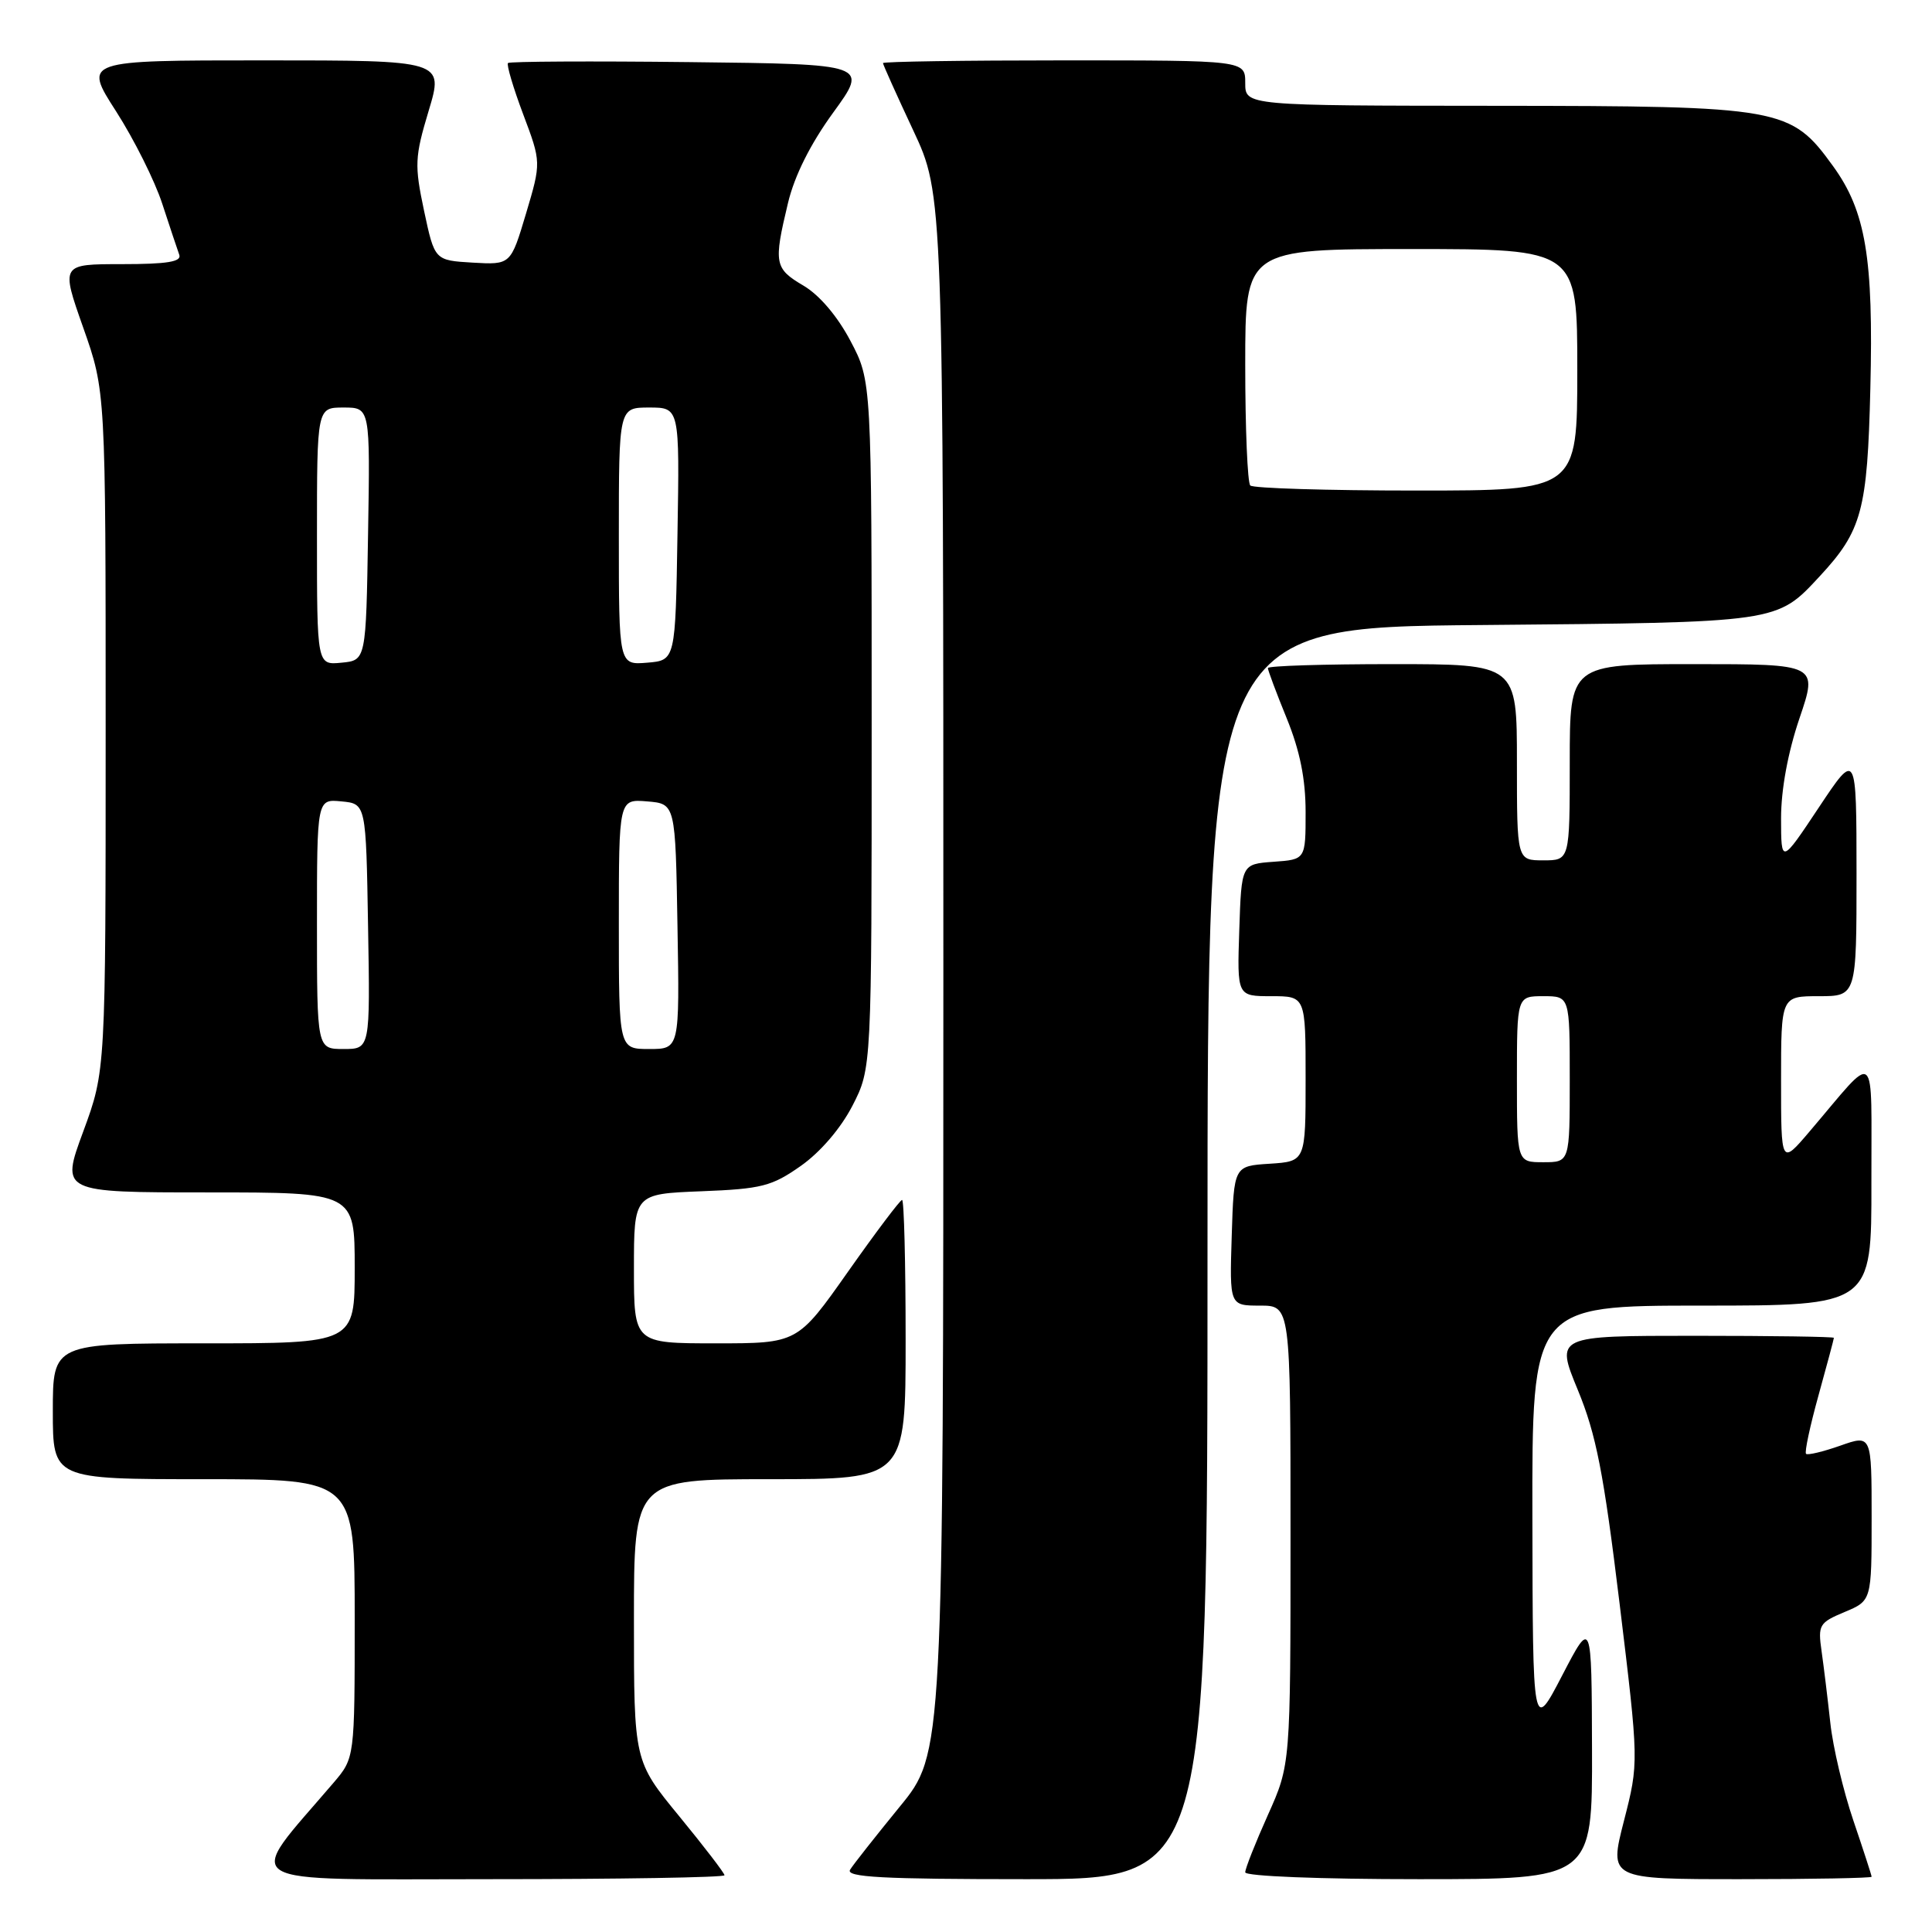 <?xml version="1.0" encoding="UTF-8" standalone="no"?>
<!DOCTYPE svg PUBLIC "-//W3C//DTD SVG 1.1//EN" "http://www.w3.org/Graphics/SVG/1.1/DTD/svg11.dtd" >
<svg xmlns="http://www.w3.org/2000/svg" xmlns:xlink="http://www.w3.org/1999/xlink" version="1.1" viewBox="0 0 256 256">
 <g >
 <path fill="currentColor"
d=" M 96.00 248.48 C 96.00 248.20 93.30 244.68 90.00 240.66 C 84.00 233.35 84.00 233.35 84.00 214.67 C 84.00 196.00 84.00 196.00 102.00 196.00 C 120.00 196.00 120.00 196.00 120.00 177.50 C 120.00 167.32 119.79 159.00 119.53 159.00 C 119.27 159.00 116.05 163.28 112.37 168.50 C 105.68 178.00 105.68 178.00 94.84 178.00 C 84.00 178.00 84.00 178.00 84.00 168.10 C 84.00 158.20 84.00 158.20 92.92 157.85 C 100.92 157.54 102.27 157.19 106.11 154.49 C 108.70 152.67 111.40 149.52 112.95 146.52 C 115.50 141.55 115.50 141.55 115.50 96.03 C 115.50 50.50 115.50 50.50 112.70 45.19 C 110.98 41.92 108.58 39.09 106.45 37.84 C 102.62 35.58 102.49 34.91 104.41 26.91 C 105.27 23.29 107.39 19.06 110.41 14.91 C 115.07 8.50 115.07 8.50 91.39 8.23 C 78.36 8.08 67.53 8.14 67.31 8.35 C 67.10 8.57 68.00 11.62 69.32 15.13 C 71.72 21.51 71.72 21.51 69.70 28.30 C 67.67 35.09 67.67 35.09 62.63 34.80 C 57.59 34.50 57.59 34.50 56.19 27.93 C 54.91 21.87 54.95 20.84 56.80 14.68 C 58.81 8.00 58.81 8.00 34.92 8.00 C 11.04 8.00 11.04 8.00 15.38 14.75 C 17.76 18.46 20.52 23.98 21.50 27.00 C 22.49 30.02 23.50 33.06 23.75 33.75 C 24.10 34.68 22.18 35.00 16.14 35.00 C 8.06 35.00 8.06 35.00 11.03 43.42 C 14.00 51.84 14.00 51.84 14.00 96.85 C 14.00 141.86 14.00 141.86 11.03 149.93 C 8.05 158.00 8.05 158.00 27.53 158.00 C 47.00 158.00 47.00 158.00 47.00 168.00 C 47.00 178.00 47.00 178.00 27.00 178.00 C 7.00 178.00 7.00 178.00 7.00 187.00 C 7.00 196.00 7.00 196.00 27.00 196.00 C 47.00 196.00 47.00 196.00 47.00 214.47 C 47.00 232.93 47.00 232.93 44.20 236.22 C 32.30 250.15 30.45 249.00 64.88 249.00 C 82.00 249.00 96.00 248.77 96.00 248.48 Z  M 160.00 166.07 C 160.00 83.13 160.00 83.13 196.25 82.82 C 235.88 82.47 235.38 82.54 241.14 76.34 C 246.71 70.33 247.44 67.64 247.83 51.50 C 248.26 34.18 247.22 27.98 242.88 22.00 C 237.27 14.25 236.13 14.05 198.25 14.02 C 165.00 14.00 165.00 14.00 165.00 11.00 C 165.00 8.00 165.00 8.00 141.00 8.00 C 127.80 8.00 117.00 8.16 117.00 8.36 C 117.00 8.56 118.80 12.56 121.00 17.26 C 125.00 25.79 125.00 25.79 125.00 129.07 C 125.00 232.35 125.00 232.35 119.20 239.42 C 116.02 243.32 113.06 247.06 112.64 247.75 C 112.04 248.74 116.95 249.00 135.94 249.00 C 160.00 249.00 160.00 249.00 160.00 166.07 Z  M 210.95 231.75 C 210.90 214.50 210.90 214.50 207.00 222.00 C 203.10 229.50 203.10 229.50 203.05 201.25 C 203.00 173.00 203.00 173.00 225.50 173.00 C 248.00 173.00 248.00 173.00 247.97 156.75 C 247.93 138.39 248.92 139.21 239.75 149.96 C 236.00 154.36 236.00 154.36 236.00 143.18 C 236.00 132.00 236.00 132.00 241.00 132.00 C 246.00 132.00 246.00 132.00 246.00 115.75 C 245.99 99.50 245.99 99.50 241.00 107.00 C 236.01 114.50 236.01 114.50 236.00 108.43 C 236.00 104.61 236.91 99.69 238.44 95.18 C 240.88 88.00 240.88 88.00 224.44 88.00 C 208.00 88.00 208.00 88.00 208.00 101.00 C 208.00 114.00 208.00 114.00 204.50 114.00 C 201.00 114.00 201.00 114.00 201.00 101.00 C 201.00 88.00 201.00 88.00 184.50 88.00 C 175.43 88.00 168.00 88.23 168.00 88.52 C 168.00 88.81 169.12 91.81 170.50 95.19 C 172.25 99.49 173.00 103.23 173.00 107.61 C 173.00 113.89 173.00 113.89 168.75 114.19 C 164.50 114.50 164.50 114.50 164.21 123.25 C 163.92 132.00 163.92 132.00 168.46 132.00 C 173.00 132.00 173.00 132.00 173.00 142.95 C 173.00 153.89 173.00 153.89 168.25 154.20 C 163.50 154.50 163.50 154.50 163.21 163.75 C 162.92 173.00 162.92 173.00 166.96 173.00 C 171.00 173.00 171.00 173.00 171.00 203.41 C 171.00 233.81 171.00 233.81 168.00 240.50 C 166.35 244.18 165.00 247.59 165.00 248.09 C 165.00 248.61 174.91 249.00 188.00 249.00 C 211.00 249.00 211.00 249.00 210.95 231.75 Z  M 248.00 248.68 C 248.00 248.50 246.91 245.15 245.58 241.23 C 244.25 237.32 242.87 231.50 242.53 228.31 C 242.18 225.11 241.66 220.83 241.37 218.80 C 240.87 215.31 241.05 215.01 244.42 213.60 C 248.00 212.10 248.00 212.10 248.00 201.10 C 248.00 190.09 248.00 190.09 243.84 191.56 C 241.56 192.36 239.52 192.85 239.31 192.64 C 239.09 192.43 239.84 188.94 240.96 184.90 C 242.08 180.85 243.00 177.42 243.00 177.27 C 243.00 177.12 234.70 177.00 224.56 177.00 C 206.11 177.00 206.11 177.00 209.07 184.18 C 211.50 190.07 212.49 195.12 214.60 212.45 C 217.16 233.55 217.16 233.55 215.18 241.28 C 213.20 249.00 213.20 249.00 230.60 249.00 C 240.17 249.00 248.00 248.85 248.00 248.68 Z  M 42.00 122.44 C 42.00 105.87 42.00 105.87 45.25 106.19 C 48.50 106.50 48.50 106.50 48.77 122.75 C 49.05 139.00 49.05 139.00 45.52 139.00 C 42.00 139.00 42.00 139.00 42.00 122.44 Z  M 82.00 122.44 C 82.00 105.88 82.00 105.88 85.75 106.19 C 89.50 106.50 89.50 106.50 89.77 122.75 C 90.05 139.00 90.05 139.00 86.02 139.00 C 82.00 139.00 82.00 139.00 82.00 122.44 Z  M 42.00 71.06 C 42.00 54.00 42.00 54.00 45.52 54.00 C 49.05 54.00 49.05 54.00 48.77 70.75 C 48.50 87.50 48.50 87.50 45.25 87.81 C 42.00 88.13 42.00 88.13 42.00 71.06 Z  M 82.00 71.06 C 82.00 54.00 82.00 54.00 86.02 54.00 C 90.05 54.00 90.05 54.00 89.77 70.75 C 89.50 87.50 89.50 87.50 85.75 87.81 C 82.00 88.12 82.00 88.12 82.00 71.06 Z  M 165.67 64.33 C 165.30 63.97 165.00 56.77 165.00 48.33 C 165.00 33.00 165.00 33.00 187.00 33.00 C 209.00 33.00 209.00 33.00 209.00 49.00 C 209.00 65.00 209.00 65.00 187.67 65.00 C 175.93 65.00 166.03 64.70 165.67 64.33 Z  M 201.00 143.00 C 201.00 132.00 201.00 132.00 204.50 132.00 C 208.00 132.00 208.00 132.00 208.00 143.00 C 208.00 154.00 208.00 154.00 204.50 154.00 C 201.00 154.00 201.00 154.00 201.00 143.00 Z "/>
</g>
</svg>